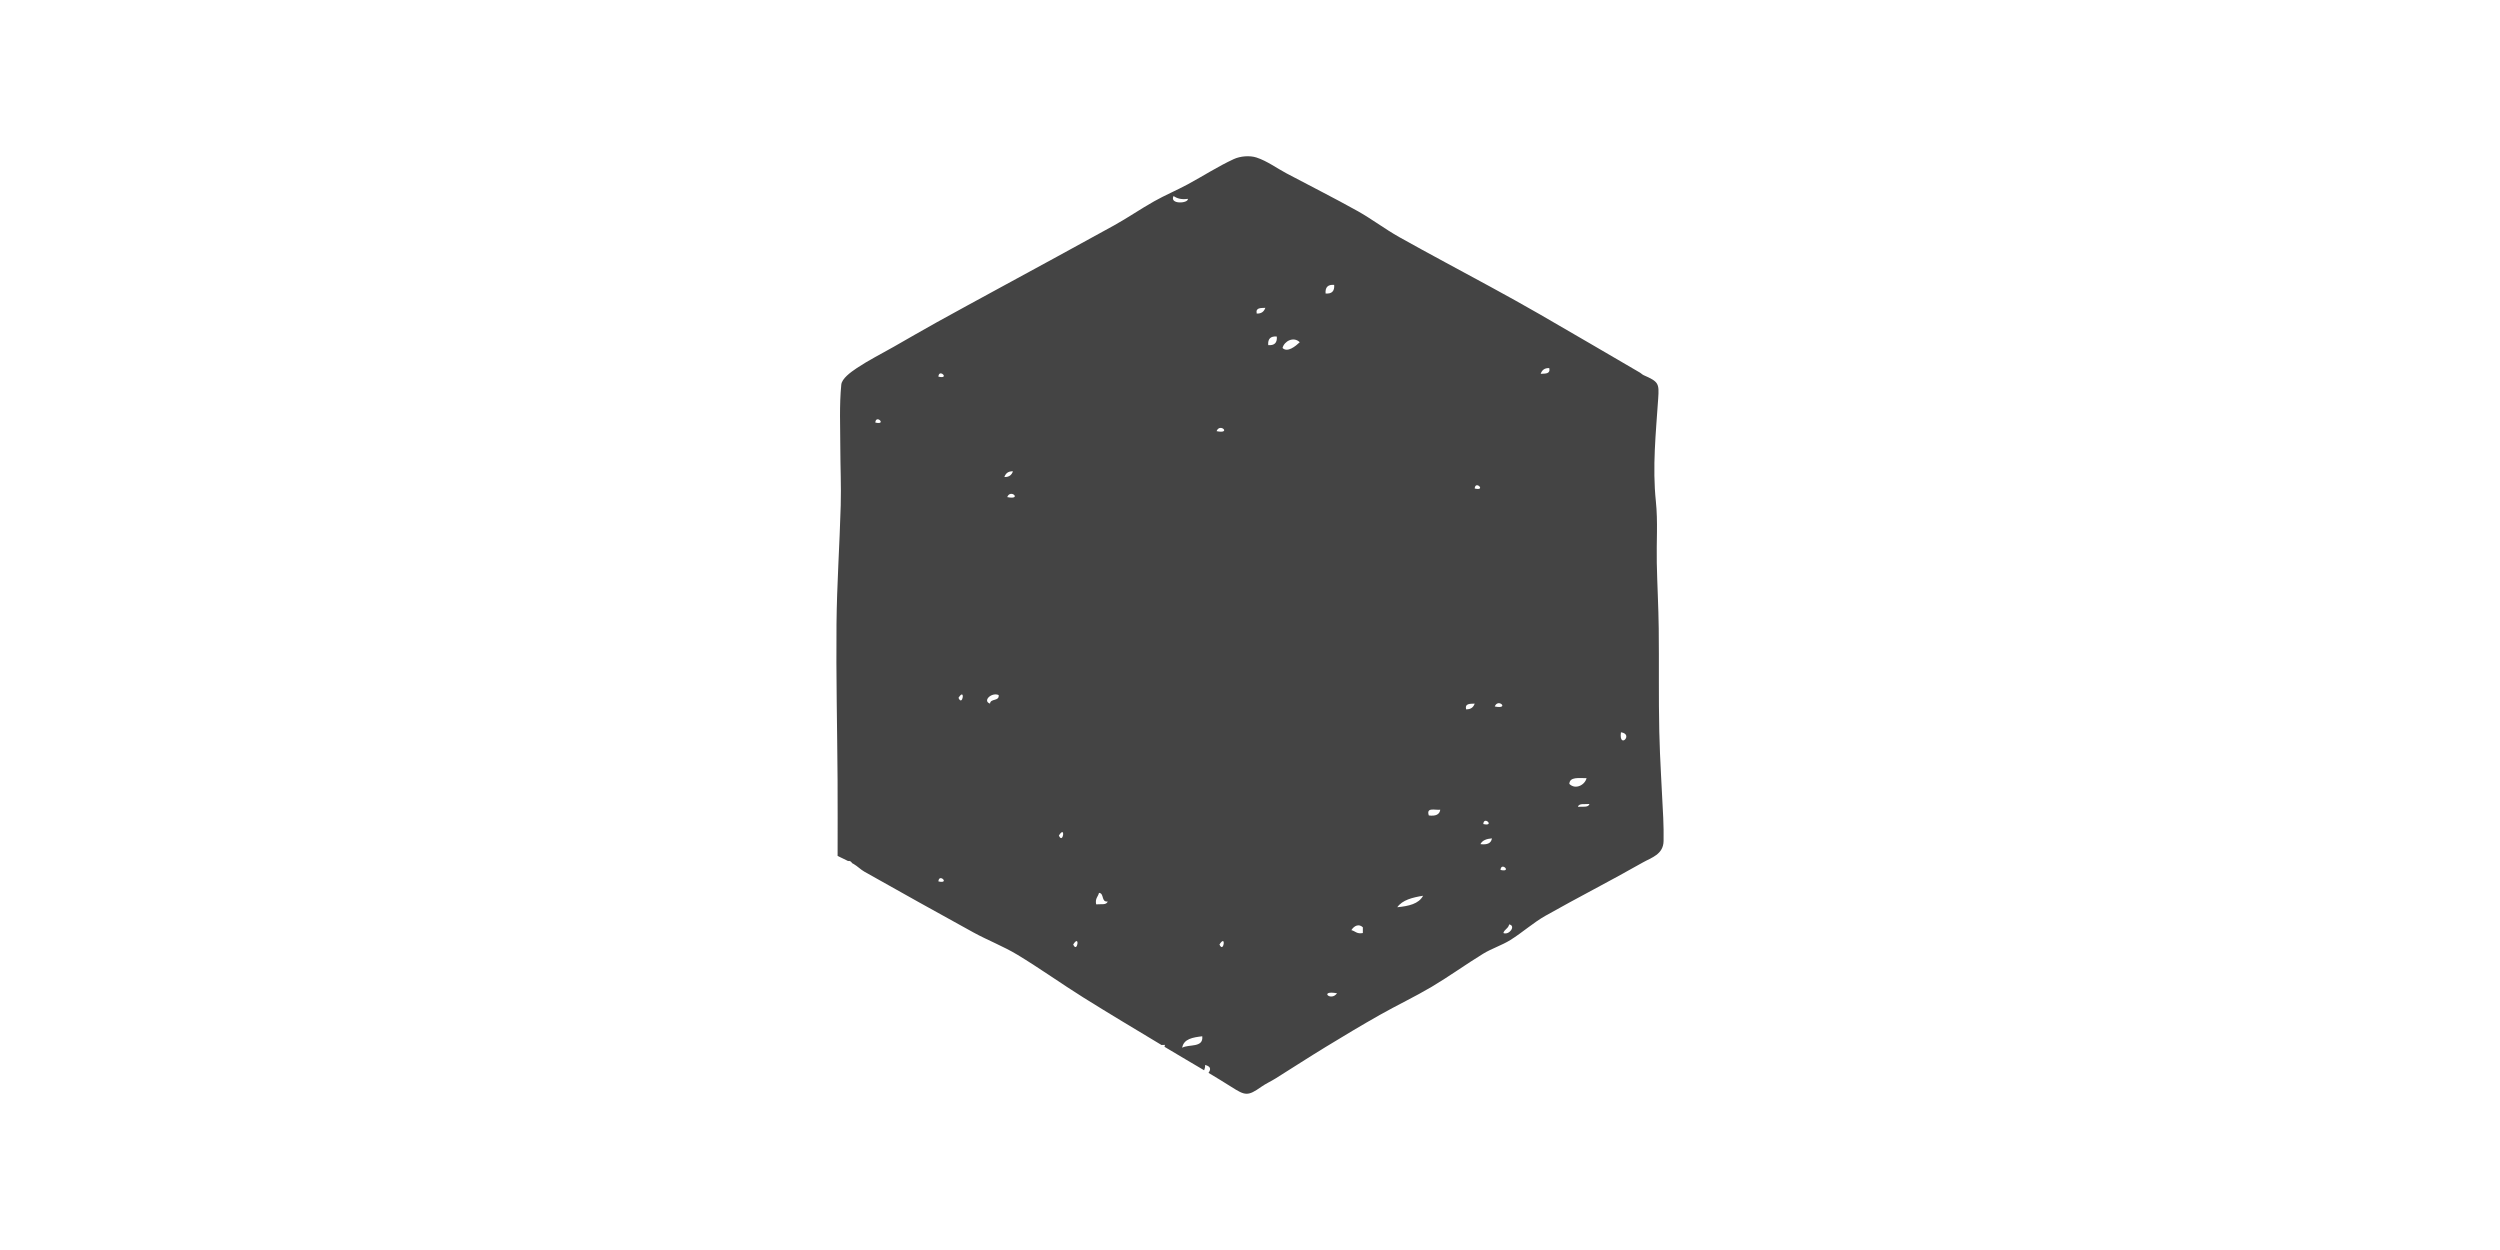 <?xml version="1.0" encoding="utf-8"?>
<!-- Generator: Adobe Illustrator 16.0.0, SVG Export Plug-In . SVG Version: 6.00 Build 0)  -->
<!DOCTYPE svg PUBLIC "-//W3C//DTD SVG 1.1//EN" "http://www.w3.org/Graphics/SVG/1.1/DTD/svg11.dtd">
<svg version="1.1" id="Layer_1" xmlns="http://www.w3.org/2000/svg" xmlns:xlink="http://www.w3.org/1999/xlink" x="0px" y="0px"
	 width="800px" height="400px" viewBox="0 100 800 400" enable-background="new 0 100 800 400" xml:space="preserve">
<path fill="#444444" d="M385.637,440.781c1.798,0.484,1.935,1.336,1.082,2.537c2.451,1.465,4.894,2.941,7.3,4.475
	c4.478,2.85,5.263,3.04,9.596-0.016c1.429-1.005,3.055-1.728,4.542-2.657c5.333-3.334,10.606-6.764,15.975-10.04
	c5.753-3.511,11.532-6.981,17.396-10.299c5.493-3.108,11.227-5.81,16.651-9.028c5.588-3.318,10.867-7.155,16.413-10.55
	c2.776-1.7,5.99-2.69,8.75-4.414c3.865-2.412,7.302-5.541,11.254-7.773c10.28-5.812,20.816-11.168,31.077-17.011
	c2.732-1.556,6.604-2.563,6.67-6.885c0.037-2.457,0.002-4.92-0.107-7.376c-0.413-9.208-1.061-18.41-1.265-27.622
	c-0.242-10.987-0.047-21.983-0.179-32.976c-0.085-7.022-0.479-14.041-0.623-21.063c-0.136-6.547,0.386-13.15-0.291-19.634
	c-1.152-11.023,0.001-21.922,0.738-32.854c0.33-4.881,0.189-5.431-4.657-7.541c-0.419-0.184-0.747-0.565-1.149-0.801
	c-10.711-6.245-21.406-12.515-32.145-18.711c-5.159-2.978-10.378-5.85-15.605-8.705c-9.765-5.335-19.608-10.526-29.311-15.972
	c-4.586-2.574-8.805-5.81-13.398-8.371c-7.465-4.163-15.11-8.004-22.664-12.014c-3.205-1.703-6.214-3.957-9.604-5.071
	c-2.174-0.714-5.187-0.463-7.29,0.509c-5.078,2.341-9.808,5.424-14.746,8.084c-3.519,1.896-7.226,3.45-10.707,5.408
	c-4.354,2.449-8.479,5.303-12.848,7.722c-12.243,6.781-24.562,13.428-36.849,20.13c-6.66,3.633-13.333,7.243-19.969,10.923
	c-4.583,2.54-9.108,5.186-13.662,7.777c-3.964,2.256-8.062,4.309-11.846,6.832c-2.01,1.342-4.771,3.367-4.958,5.301
	c-0.642,6.616-0.329,13.328-0.313,20.003c0.015,6.211,0.308,12.427,0.135,18.631c-0.353,12.653-1.233,25.298-1.353,37.951
	c-0.157,16.621,0.233,33.246,0.342,49.87c0.055,8.3,0.01,16.601,0.01,24.347c1.222,0.606,2.333,1.121,3.388,1.648
	c0.469-0.195,1.108,0.252,1.221,0.643c0.185,0.103,0.374,0.198,0.556,0.306c1.21,0.706,2.212,1.772,3.431,2.458
	c11.607,6.518,23.209,13.045,34.884,19.438c4.614,2.528,9.589,4.428,14.08,7.144c7.17,4.337,14.001,9.234,21.109,13.682
	c8.26,5.166,16.629,10.16,24.979,15.183c0.387,0.003,0.768,0.003,1.108-0.036c-0.027,0.229-0.081,0.431-0.149,0.611
	c0.258,0.154,0.517,0.31,0.774,0.465c3.951,2.38,7.94,4.695,11.908,7.05C385.523,442.017,385.659,441.479,385.637,440.781z
	 M518.703,334.33C522.919,334.939,517.973,339.889,518.703,334.33L518.703,334.33z M508.612,357.273
	c-0.288,1.244-2.3,0.764-3.675,0.914C505.229,356.943,507.237,357.436,508.612,357.273z M507.696,349.014
	c-0.507,2.178-3.555,3.803-5.509,1.836C502.291,348.505,505.259,349.027,507.696,349.014z M495.762,217.786
	c0.436,1.956-1.311,1.739-2.75,1.836C493.414,218.487,494.188,217.73,495.762,217.786z M482.921,395.812
	c2.283,0.379,0.048,3.563-1.842,2.761C481.4,397.366,482.696,397.124,482.921,395.812z M480.163,378.382
	C480.347,375.63,483.975,379.256,480.163,378.382L480.163,378.382z M478.32,326.072C479.407,323.279,483.194,327.061,478.32,326.072
	L478.32,326.072z M474.654,363.695C474.838,360.948,478.465,364.573,474.654,363.695L474.654,363.695z M477.412,368.279
	c-0.227,1.627-1.583,2.102-3.675,1.846C474.341,368.895,475.7,368.415,477.412,368.279z M471.903,256.328
	C472.089,253.579,475.717,257.205,471.903,256.328L471.903,256.328z M471.903,325.157c-0.4,1.122-1.183,1.88-2.757,1.829
	C468.719,325.025,470.465,325.244,471.903,325.157z M460.888,359.104c-0.217,1.621-1.575,2.101-3.666,1.845
	C456.297,358.188,459.263,359.32,460.888,359.104z M455.387,386.639c-1.376,2.613-4.632,3.321-8.265,3.676
	C448.776,387.988,451.961,387.193,455.387,386.639z M436.112,396.739c0,0.608,0,1.224,0,1.834c-1.921,0.386-2.43-0.628-3.675-0.926
	C433.347,396.169,434.89,395.54,436.112,396.739z M427.854,417.848C425.835,420.646,421.976,416.778,427.854,417.848
	L427.854,417.848z M426.938,191.162c0.16,2.002-0.757,2.928-2.748,2.759C424.02,191.918,424.926,191.001,426.938,191.162z
	 M415.921,209.52c-1.383,1.304-3.958,3.403-5.508,1.834C410.919,209.182,413.967,207.552,415.921,209.52z M408.58,207.686
	c0.168,2.006-0.749,2.92-2.752,2.753C405.659,208.435,406.576,207.519,408.58,207.686z M404.911,198.504
	c-0.401,1.135-1.173,1.89-2.757,1.842C401.728,198.384,403.465,198.594,404.911,198.504z M390.229,402.238
	C392.504,398.661,391.562,405.28,390.229,402.238L390.229,402.238z M389.304,237.971
	C390.397,235.189,394.178,238.968,389.304,237.971L389.304,237.971z M280.103,235.219
	C280.288,232.471,283.914,236.09,280.103,235.219L280.103,235.219z M300.287,382.05C300.47,379.309,304.099,382.932,300.287,382.05
	L300.287,382.05z M300.287,220.528C300.47,217.786,304.099,221.413,300.287,220.528L300.287,220.528z M306.712,323.314
	C308.996,319.742,308.055,326.361,306.712,323.314L306.712,323.314z M316.812,325.157c-2.486-0.821,0.426-3.728,2.758-2.751
	C319.843,324.52,316.908,323.419,316.812,325.157z M324.145,250.821c-0.395,1.124-1.174,1.881-2.75,1.833
	C321.796,251.518,322.569,250.765,324.145,250.821z M322.312,259.07C323.405,256.289,327.184,260.075,322.312,259.07L322.312,259.07
	z M338.837,367.372C341.121,363.785,340.172,370.411,338.837,367.372L338.837,367.372z M343.421,402.238
	C345.703,398.661,344.762,405.28,343.421,402.238L343.421,402.238z M350.77,389.396c-0.395-1.924,0.618-2.43,0.909-3.676
	c1.736,0.098,0.643,3.041,2.758,2.752C354.147,389.721,352.136,389.234,350.77,389.396z M375.546,162.722
	c1.061,0.771,2.452,1.205,4.583,0.909C380.289,165.131,374.13,165.486,375.546,162.722z M378.296,435.282
	c0.488-2.871,3.424-3.312,6.425-3.677C385.154,435.401,380.426,434.051,378.296,435.282z"/>
</svg>
